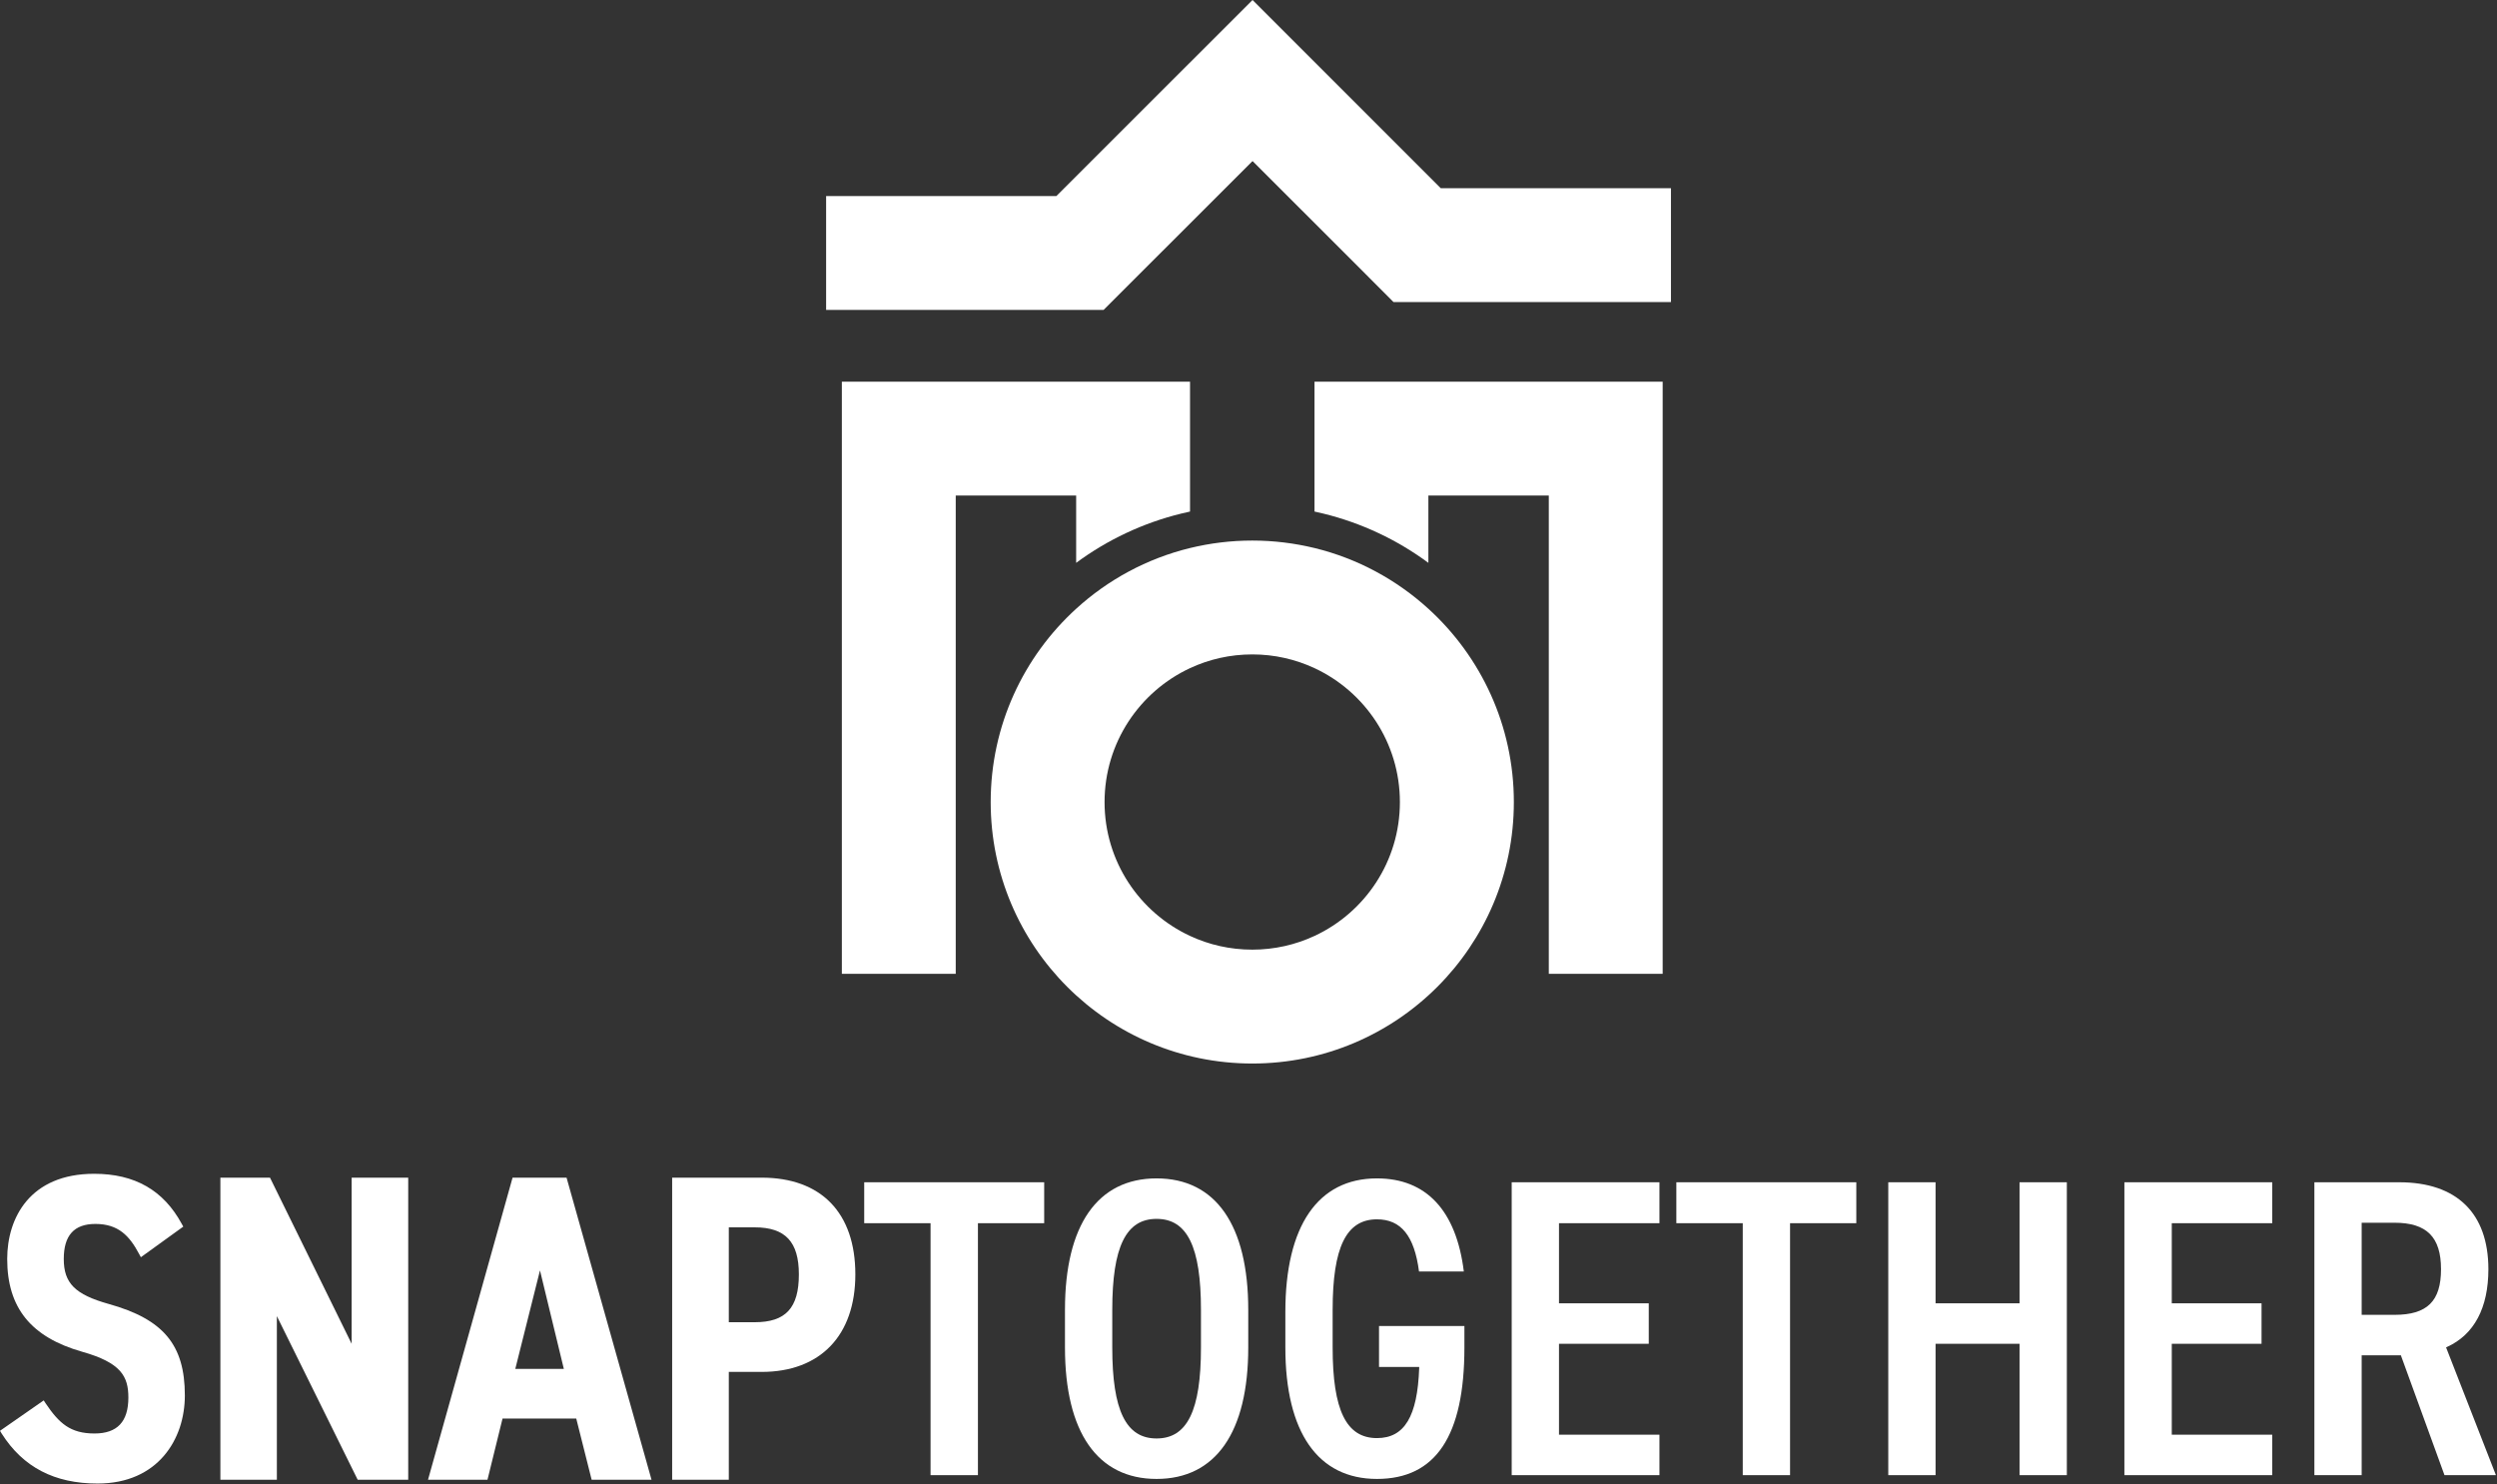 <svg width="402" height="239" viewBox="0 0 402 239" fill="none" xmlns="http://www.w3.org/2000/svg">
<rect x="0" y="0" width="402" height="239" fill="#333333" stroke="none"/>
<path d="M231.947 30.301L214.613 12.961L201.653 -5.14309e-05L188.68 12.961L170.067 31.569H133V49.905H157.347H177.667L182.12 45.452L201.653 25.932L219.907 44.184L224.347 48.637H245.44H269.013V30.301H231.947Z" fill="white"/>
<path d="M173.253 90.628C178.253 86.935 184 84.197 190.227 82.681C190.68 82.571 191.133 82.467 191.587 82.369V61.453H135.533V79.788V156.797H153.867V132.162V126.141V79.788H173.253V90.628Z" fill="white"/>
<path d="M211.627 82.369C212.08 82.467 212.534 82.571 212.987 82.681C219.214 84.197 224.96 86.935 229.96 90.628V79.788H249.347V126.141V132.162V156.797H267.68V79.788V61.453H211.627V82.369Z" fill="white"/>
<path d="M211.627 150.699C208.574 152.123 205.174 152.909 201.614 152.909C198.027 152.909 194.64 152.123 191.587 150.699C183.467 146.928 177.827 138.696 177.827 129.151C177.827 119.6 183.467 111.369 191.587 107.584C194.64 106.161 198.027 105.373 201.614 105.373C205.174 105.373 208.574 106.161 211.627 107.584C219.747 111.369 225.373 119.6 225.373 129.151C225.373 138.696 219.747 146.928 211.627 150.699ZM229.96 98.02C224.84 93.359 218.574 89.932 211.627 88.241C208.414 87.461 205.054 87.039 201.614 87.039C198.147 87.039 194.8 87.461 191.587 88.241C184.64 89.932 178.36 93.359 173.254 98.02C164.8 105.719 159.494 116.817 159.494 129.151C159.494 152.396 178.36 171.245 201.614 171.245C224.867 171.245 243.72 152.396 243.72 129.151C243.72 116.817 238.414 105.719 229.96 98.02Z" fill="white"/>
<path d="M17.507 209.96C12.093 208.445 10.267 206.62 10.267 202.716C10.267 198.916 11.933 197.074 15.36 197.074C19.053 197.074 20.84 198.99 22.373 201.869L22.68 202.433L29.507 197.505L29.267 197.074C26.32 191.641 21.693 189 15.16 189C4.84 189 1.16 196.08 1.16 202.716C1.16 210.568 4.987 215.304 13.213 217.649C19.48 219.416 20.667 221.612 20.667 225.027C20.667 228.916 18.88 230.816 15.213 230.816C11.32 230.816 9.52 229.183 7.347 225.961L7.04 225.486L0 230.385L0.28 230.845C3.72 236.249 8.773 238.876 15.707 238.876C25.413 238.876 29.76 231.75 29.76 224.685C29.76 216.551 26.32 212.424 17.507 209.96Z" fill="white"/>
<path d="M56.613 216.372L43.467 189.623H35.48V238.268H44.573V211.919L57.587 238.268H65.72V189.623H56.613V216.372Z" fill="white"/>
<path d="M90.773 220.409H82.96L86.933 204.556L90.773 220.409ZM82.52 189.623L68.906 238.268H78.48L80.906 228.411H92.773L95.253 238.268H104.893L91.213 189.623H82.52Z" fill="white"/>
<path d="M117.333 197.624H121.52C126.427 197.624 128.613 199.955 128.613 205.195C128.613 210.597 126.493 212.899 121.52 212.899H117.333V197.624ZM122.613 189.623H108.213V238.268H117.333V220.9H122.613C132.066 220.9 137.706 215.036 137.706 205.195C137.706 195.293 132.213 189.623 122.613 189.623Z" fill="white"/>
<path d="M139.133 196.956H149.813V237.525H157.44V196.956H168.107V190.365H139.133V196.956Z" fill="white"/>
<path d="M193.347 216.967C193.347 227.104 191.147 231.617 186.2 231.617C181.267 231.617 179.067 227.104 179.067 216.967V210.909C179.067 200.771 181.267 196.259 186.2 196.259C191.147 196.259 193.347 200.771 193.347 210.909V216.967ZM186.2 189.741C176.693 189.741 171.453 197.268 171.453 210.909V216.967C171.453 230.623 176.693 238.133 186.2 238.133C195.72 238.133 200.96 230.623 200.96 216.967V210.909C200.96 197.268 195.72 189.741 186.2 189.741Z" fill="white"/>
<path d="M222.013 220.098H228.48V220.291C228.2 228.084 226.107 231.557 221.68 231.557C216.733 231.557 214.547 227.06 214.547 216.967V210.909C214.547 200.831 216.733 196.333 221.68 196.333C225.56 196.333 227.707 199.004 228.453 204.735H235.667C234.453 194.923 229.627 189.741 221.68 189.741C212.173 189.741 206.933 197.386 206.933 211.251V216.967C206.933 230.623 212.173 238.133 221.68 238.133C231.147 238.133 235.76 231.216 235.76 216.967V213.508H222.013V220.098Z" fill="white"/>
<path d="M243.373 237.525H267.16V231.008H250.987V216.372H265.44V209.856H250.987V196.956H267.16V190.365H243.373V237.525Z" fill="white"/>
<path d="M269.88 196.956H280.573V237.525H288.187V196.956H298.853V190.365H269.88V196.956Z" fill="white"/>
<path d="M325.133 209.856H311.613V190.365H304V237.525H311.613V216.372H325.133V237.525H332.747V190.365H325.133V209.856Z" fill="white"/>
<path d="M342.013 237.525H365.813V231.008H349.64V216.372H364.093V209.856H349.64V196.956H365.813V190.365H342.013V237.525Z" fill="white"/>
<path d="M385.506 211.711H380.213V196.881H385.506C390.68 196.881 392.987 199.183 392.987 204.364C392.987 209.514 390.76 211.711 385.506 211.711ZM393.8 216.95L393.96 216.878C398.32 214.902 400.613 210.583 400.613 204.364C400.613 195.338 395.507 190.365 386.253 190.365H372.6V237.525H380.213V218.228H386.533L386.573 218.361L393.546 237.525H401.827L393.8 216.95Z" fill="white"/>
</svg>
